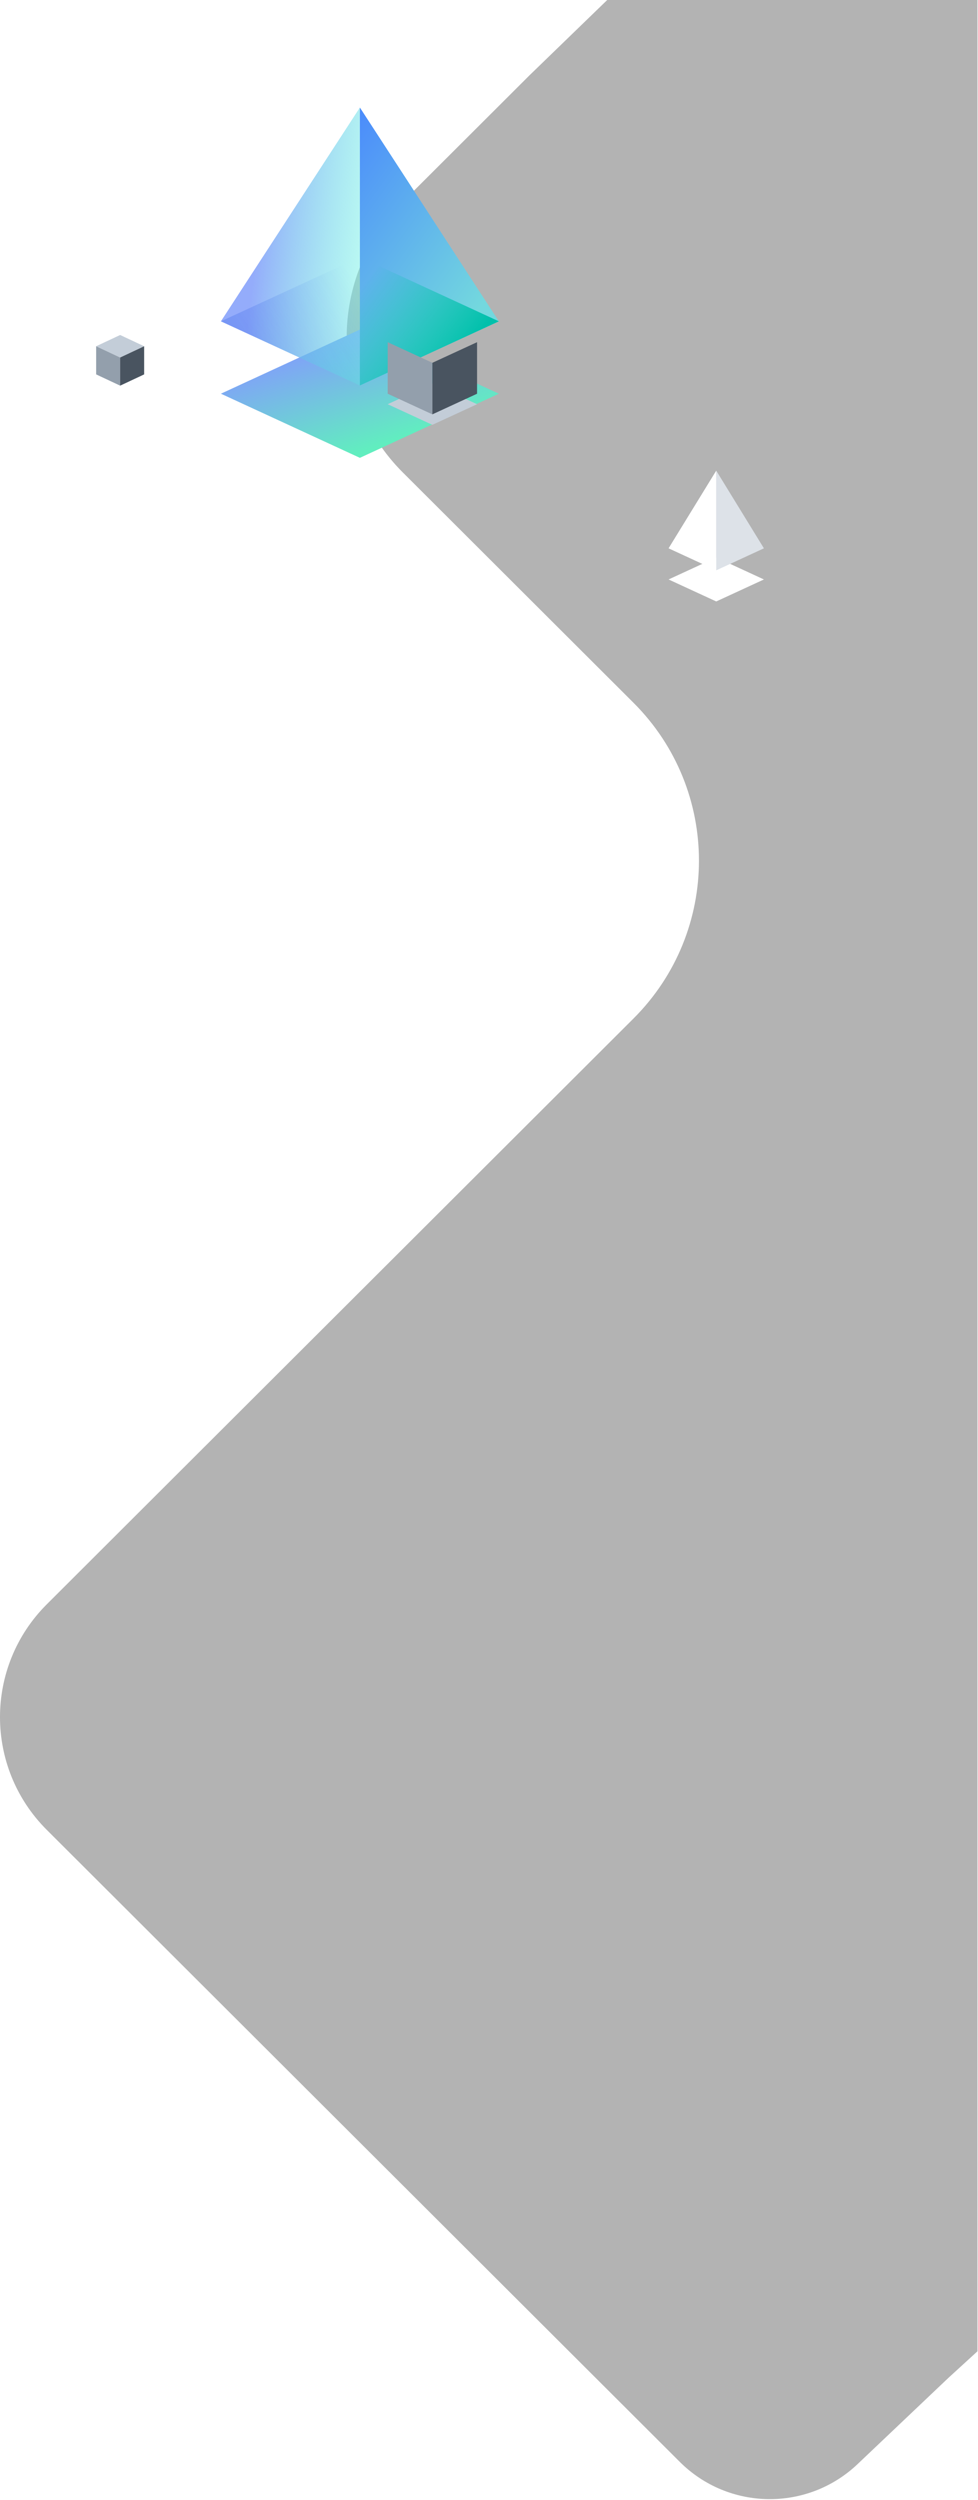 <svg width="946" height="2418" viewBox="0 0 946 2418" fill="none" 
    xmlns="http://www.w3.org/2000/svg">
    <path d="M612.761 679.708L389.629 456.951C317.258 384.702 317.258 267.432 389.629 195.181L512.12 72.899L587.356 0H945.46V1137.09V2274.17L917.29 2299.94L829.535 2383.25C781.086 2429.26 704.812 2428.3 657.531 2381.1L45.233 1769.83C-15.077 1709.63 -15.078 1611.9 45.231 1551.69L612.764 985.103C697.196 900.812 697.196 763.998 612.761 679.708Z" fill="black" fill-opacity="0.3"/>
    <g filter="url(#filter0_d)">
        <path d="M348.105 248.749L482.536 310.783L348.105 372.82L213.673 310.783L348.105 248.749Z" fill="url(#paint0_linear)"/>
    </g>
    <path d="M348.105 104V372.818L213.673 310.783L348.105 104Z" fill="url(#paint1_linear)"/>
    <path d="M348.105 104V372.818L482.536 310.783L348.105 104Z" fill="url(#paint2_linear)"/>
    <path opacity="0.2" d="M348.105 248.749V372.82L213.673 310.783L348.105 248.749Z" fill="url(#paint3_linear)"/>
    <path d="M348.105 248.749V372.82L482.536 310.783L348.105 248.749Z" fill="url(#paint4_linear)"/>
    <g filter="url(#filter1_d)">
        <path d="M692.807 509.169L738.913 530.446L692.807 551.723L646.7 530.446L692.807 509.169Z" fill="white"/>
    </g>
    <path d="M692.807 455.204V551.612L646.7 530.334L692.807 455.204Z" fill="white"/>
    <path d="M692.807 455.204V551.612L738.913 530.334L692.807 455.204Z" fill="#DDE2E8"/>
    <g filter="url(#filter2_d)">
        <path d="M418.227 311L461.453 330.948L418.227 350.896L375 330.948L418.227 311Z" fill="#C3CDD8"/>
    </g>
    <path d="M375 330.95L418.227 350.897V400.764L375 380.816V330.95Z" fill="#939FAC"/>
    <path d="M461.453 330.95L418.227 350.897V400.764L461.453 380.816V330.95Z" fill="#495460"/>
    <path d="M116.219 324L139.438 334.889L116.219 345.778L93 334.889L116.219 324Z" fill="#C3CDD8"/>
    <path d="M93 334.89L116.219 345.779V373L93 362.111V334.89Z" fill="#939FAC"/>
    <path d="M139.438 334.89L116.219 345.779V373L139.438 362.111V334.89Z" fill="#495460"/>
    <defs>
        <filter id="filter0_d" x="153.673" y="248.749" width="388.863" height="254.071" filterUnits="userSpaceOnUse" color-interpolation-filters="sRGB">
            <feFlood flood-opacity="0" result="BackgroundImageFix"/>
            <feColorMatrix in="SourceAlpha" type="matrix" values="0 0 0 0 0 0 0 0 0 0 0 0 0 0 0 0 0 0 127 0"/>
            <feOffset dy="70"/>
            <feGaussianBlur stdDeviation="30"/>
            <feColorMatrix type="matrix" values="0 0 0 0 0 0 0 0 0 0 0 0 0 0 0 0 0 0 0.161 0"/>
            <feBlend mode="normal" in2="BackgroundImageFix" result="effect1_dropShadow"/>
            <feBlend mode="normal" in="SourceGraphic" in2="effect1_dropShadow" result="shape"/>
        </filter>
        <filter id="filter1_d" x="622.7" y="509.169" width="140.213" height="96.554" filterUnits="userSpaceOnUse" color-interpolation-filters="sRGB">
            <feFlood flood-opacity="0" result="BackgroundImageFix"/>
            <feColorMatrix in="SourceAlpha" type="matrix" values="0 0 0 0 0 0 0 0 0 0 0 0 0 0 0 0 0 0 127 0"/>
            <feOffset dy="30"/>
            <feGaussianBlur stdDeviation="12"/>
            <feColorMatrix type="matrix" values="0 0 0 0 0 0 0 0 0 0 0 0 0 0 0 0 0 0 0.149 0"/>
            <feBlend mode="normal" in2="BackgroundImageFix" result="effect1_dropShadow"/>
            <feBlend mode="normal" in="SourceGraphic" in2="effect1_dropShadow" result="shape"/>
        </filter>
        <filter id="filter2_d" x="351" y="311" width="134.453" height="123.896" filterUnits="userSpaceOnUse" color-interpolation-filters="sRGB">
            <feFlood flood-opacity="0" result="BackgroundImageFix"/>
            <feColorMatrix in="SourceAlpha" type="matrix" values="0 0 0 0 0 0 0 0 0 0 0 0 0 0 0 0 0 0 127 0"/>
            <feOffset dy="60"/>
            <feGaussianBlur stdDeviation="12"/>
            <feColorMatrix type="matrix" values="0 0 0 0 0 0 0 0 0 0 0 0 0 0 0 0 0 0 0.149 0"/>
            <feBlend mode="normal" in2="BackgroundImageFix" result="effect1_dropShadow"/>
            <feBlend mode="normal" in="SourceGraphic" in2="effect1_dropShadow" result="shape"/>
        </filter>
        <linearGradient id="paint0_linear" x1="284.653" y1="267.112" x2="321.632" y2="376.807" gradientUnits="userSpaceOnUse">
            <stop stop-color="#829EFB"/>
            <stop offset="1" stop-color="#61EEBF"/>
        </linearGradient>
        <linearGradient id="paint1_linear" x1="248.356" y1="238.409" x2="352.302" y2="250.809" gradientUnits="userSpaceOnUse">
            <stop stop-color="#94ACFB"/>
            <stop offset="1" stop-color="#77F3E6" stop-opacity="0.5"/>
        </linearGradient>
        <linearGradient id="paint2_linear" x1="336.543" y1="78.731" x2="524.245" y2="214.149" gradientUnits="userSpaceOnUse">
            <stop stop-color="#4682FF"/>
            <stop offset="1" stop-color="#73D8DE"/>
        </linearGradient>
        <linearGradient id="paint3_linear" x1="236.392" y1="343.29" x2="342.945" y2="271.602" gradientUnits="userSpaceOnUse">
            <stop stop-color="#003CDA"/>
            <stop offset="1" stop-color="#003CDA" stop-opacity="0"/>
        </linearGradient>
        <linearGradient id="paint4_linear" x1="447.449" y1="344.283" x2="353.57" y2="272.157" gradientUnits="userSpaceOnUse">
            <stop stop-color="#00C0AB"/>
            <stop offset="1" stop-color="#00C0AB" stop-opacity="0"/>
        </linearGradient>
    </defs>
</svg>
